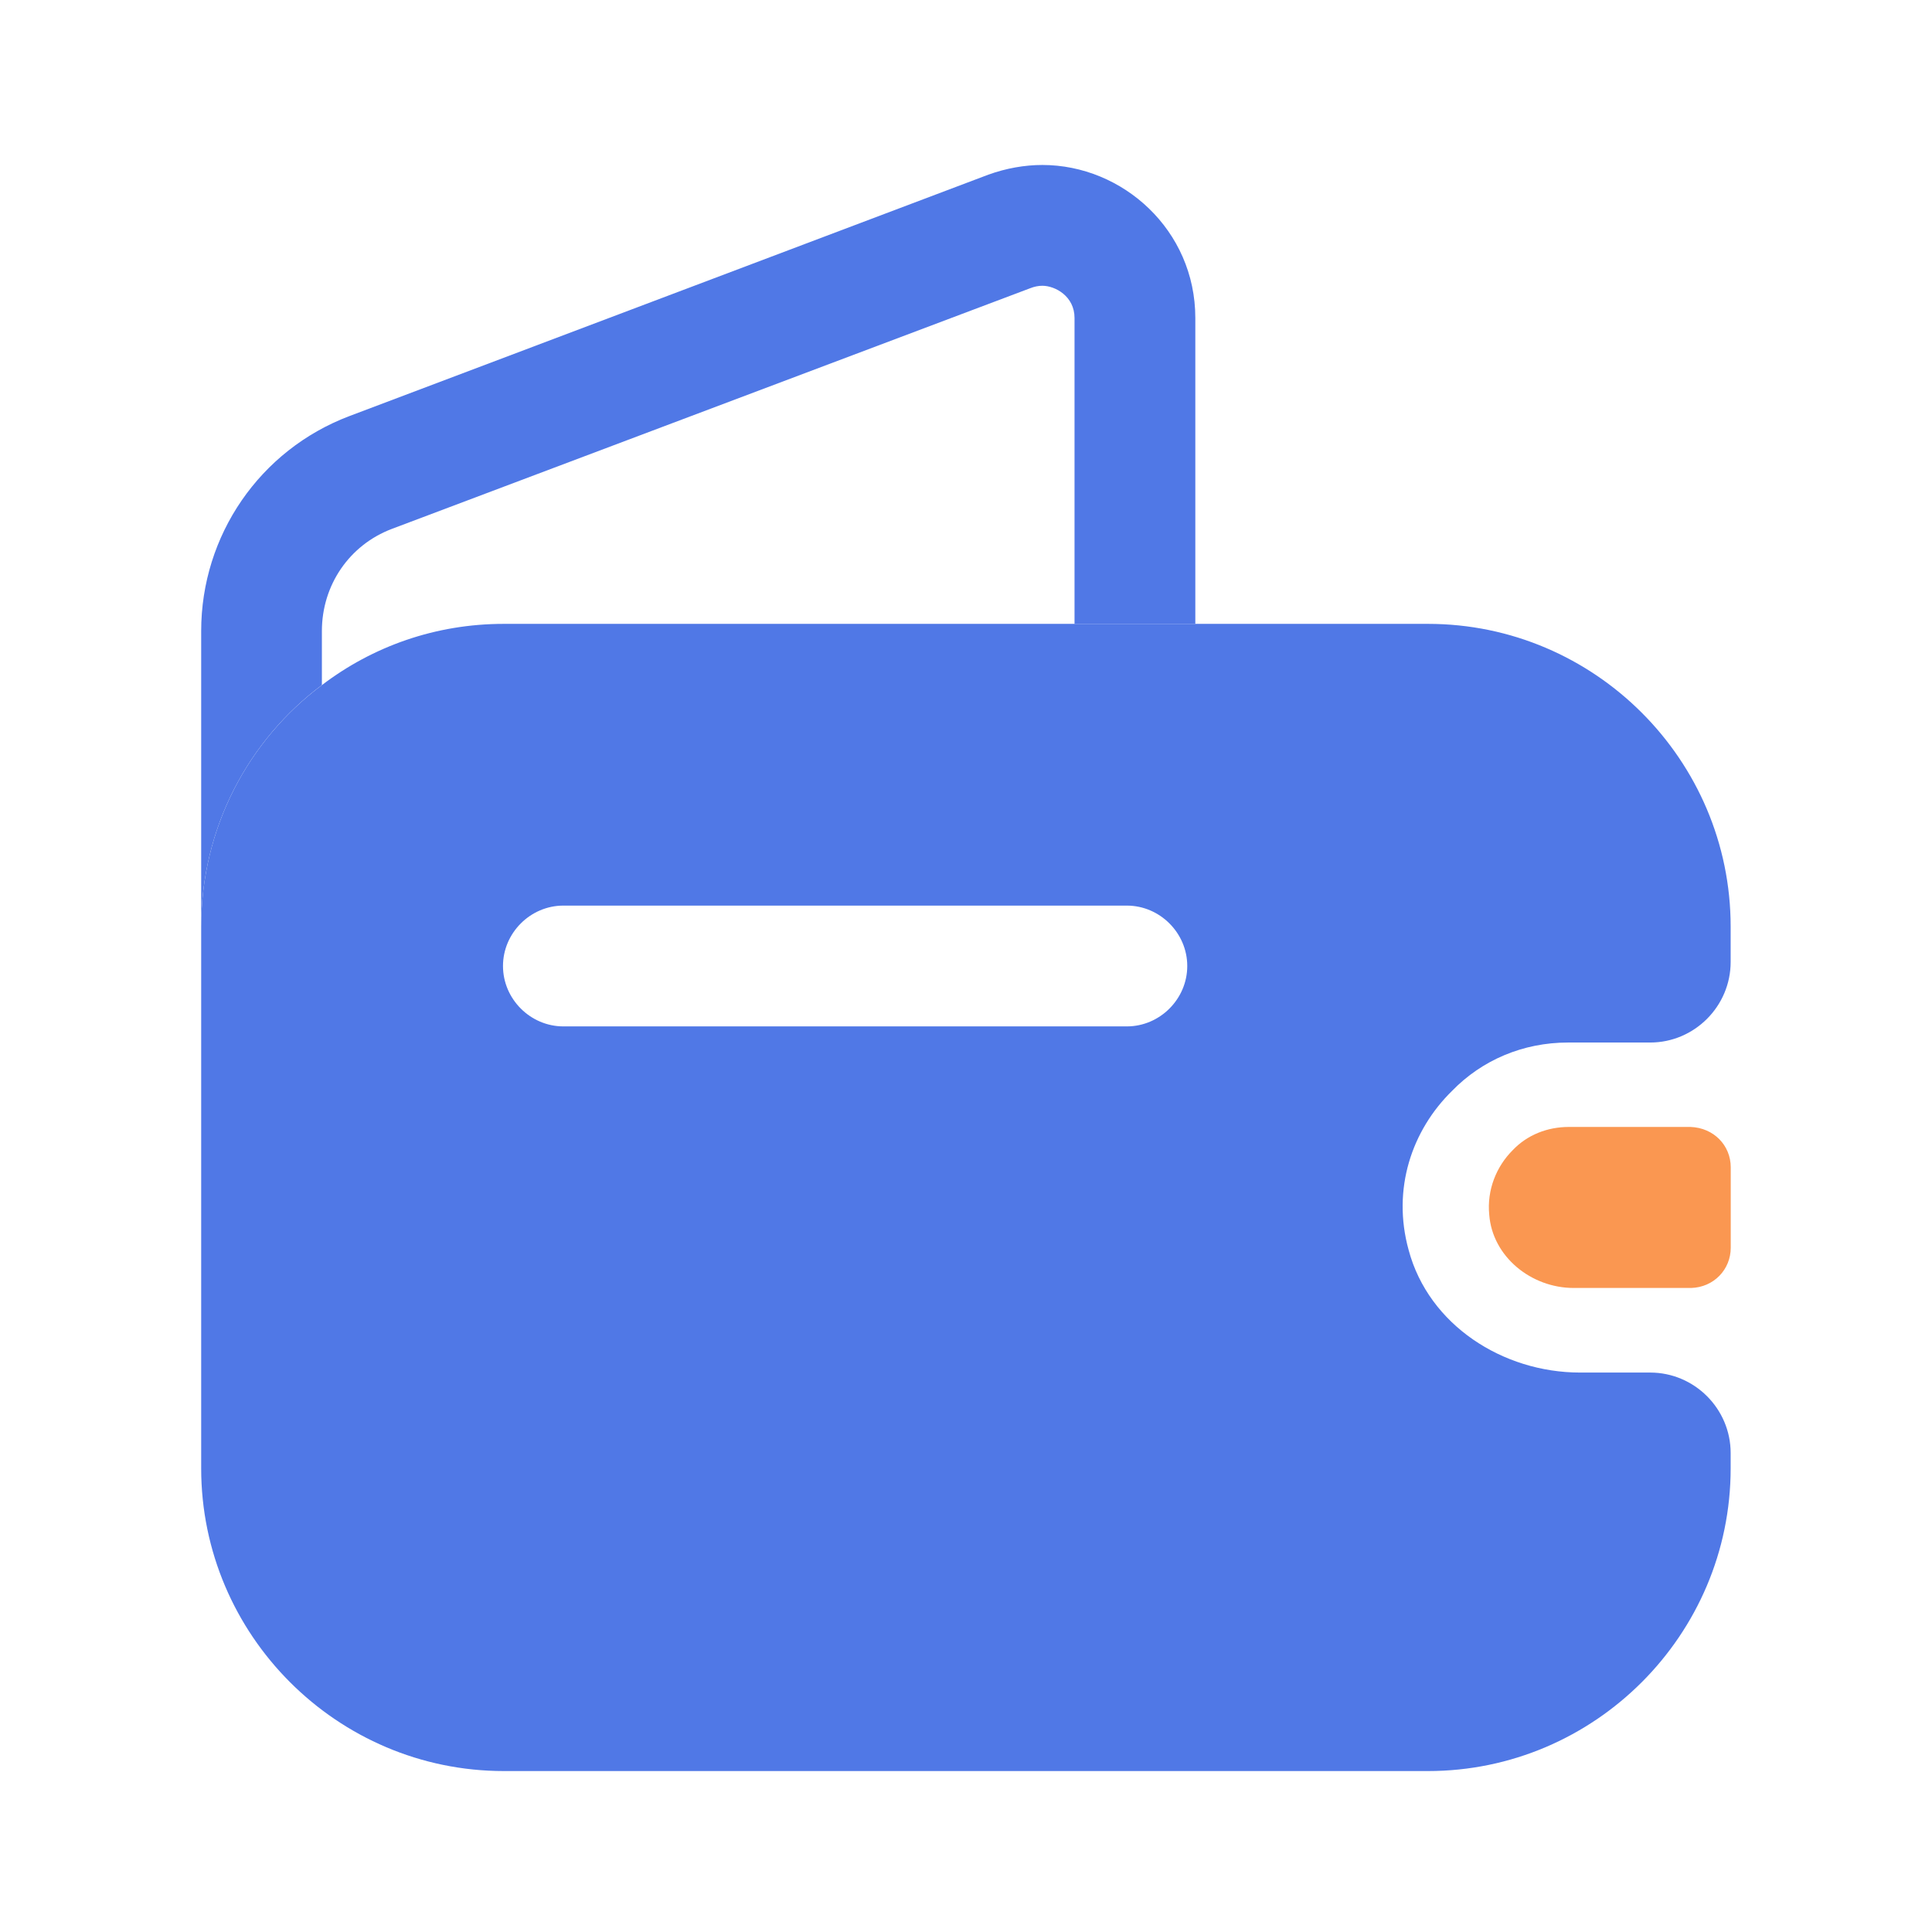 <svg width="23" height="23" viewBox="0 0 23 23" fill="none" xmlns="http://www.w3.org/2000/svg">
<path d="M14.23 3.785V7.427H12.792V3.785C12.792 3.527 12.562 3.402 12.409 3.402C12.361 3.402 12.313 3.412 12.265 3.431L4.666 6.296C4.158 6.488 3.832 6.967 3.832 7.513V8.155C2.96 8.807 2.395 9.852 2.395 11.03V7.513C2.395 6.373 3.094 5.357 4.158 4.954L11.767 2.079C11.978 2.003 12.198 1.964 12.409 1.964C13.367 1.964 14.23 2.741 14.23 3.785Z" fill="#5078E6"/>
<path d="M20.604 13.896V14.854C20.604 15.113 20.403 15.324 20.134 15.333H18.735C18.227 15.333 17.767 14.959 17.729 14.461C17.7 14.164 17.815 13.886 18.007 13.694C18.179 13.512 18.419 13.416 18.678 13.416H20.125C20.403 13.426 20.604 13.637 20.604 13.896Z" fill="#FA9751"/>
<path d="M18.667 12.411H19.645C20.172 12.411 20.603 11.979 20.603 11.452V11.031C20.603 9.047 18.983 7.427 17 7.427H5.998C5.183 7.427 4.436 7.696 3.832 8.156C2.96 8.807 2.395 9.852 2.395 11.031V17.48C2.395 19.464 4.014 21.084 5.998 21.084H17C18.983 21.084 20.603 19.464 20.603 17.48V17.298C20.603 16.771 20.172 16.34 19.645 16.34H18.811C17.891 16.34 17.009 15.774 16.77 14.883C16.568 14.155 16.808 13.455 17.287 12.986C17.642 12.621 18.13 12.411 18.667 12.411ZM13.415 12.219H6.707C6.314 12.219 5.988 11.893 5.988 11.5C5.988 11.107 6.314 10.781 6.707 10.781H13.415C13.808 10.781 14.134 11.107 14.134 11.5C14.134 11.893 13.808 12.219 13.415 12.219Z" fill="#5078E6"/>
</svg>
